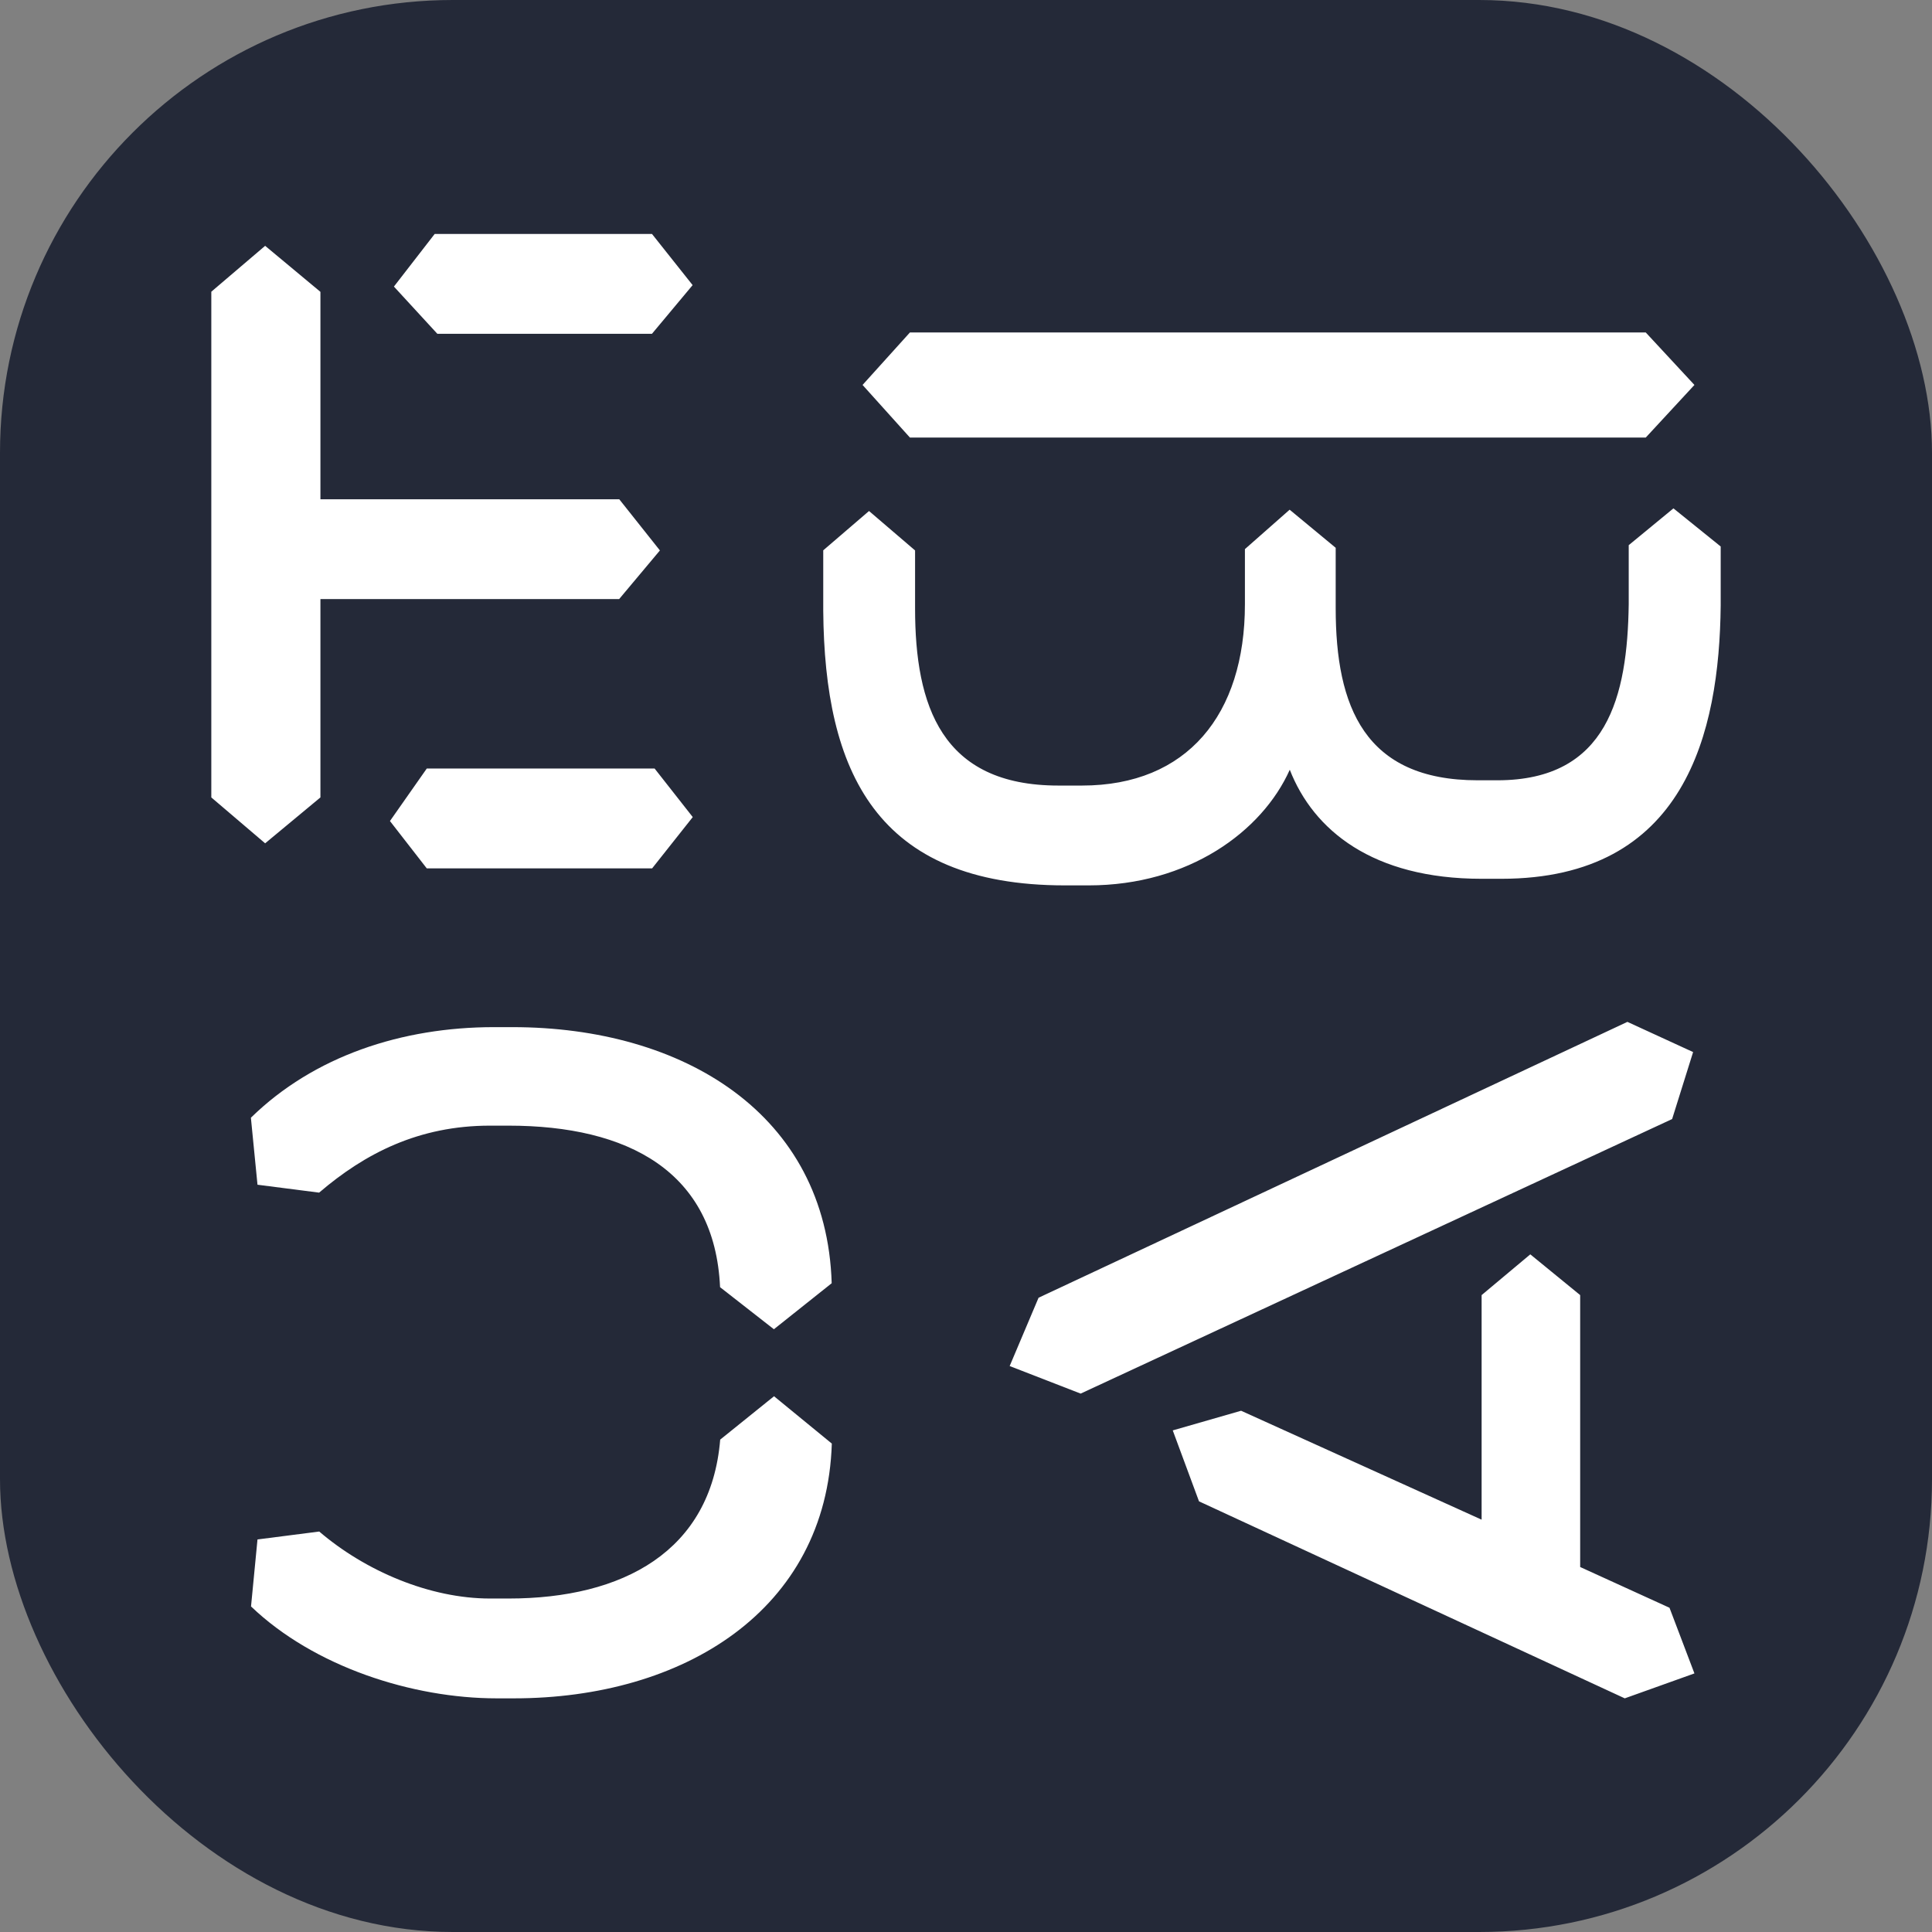<svg width="256" height="256" viewBox="0 0 256 256" fill="none" xmlns="http://www.w3.org/2000/svg">
<rect x="0" y="0" width="256" height="256" fill="#808080" stroke="none"/>
<g clip-path="url(#clip0_360_183)">
<rect width="256" height="256" rx="60" fill="#242938"/>
<path d="M35.133 32.573L42.458 38.671V66.156H82.056L87.441 72.936L82.038 79.383H42.458V105.663L35.133 111.744L28 105.663V38.653L35.133 32.573ZM56.549 101.836H86.741L91.794 108.267L86.409 115.064H56.549L51.671 108.791L56.549 101.836ZM57.598 31H86.391L91.776 37.78L86.391 44.227H57.947L52.196 37.972L57.598 31ZM218.07 44.053L224.521 51.007L218.07 57.979H120.57L114.294 51.007L120.57 44.053H218.07ZM109.067 72.936L115.15 67.711L121.252 72.936V80.607C121.252 93.484 124.731 104.091 140.238 104.091H143.367C157.3 104.091 164.958 94.69 164.958 80.065V72.761L170.884 67.537L176.986 72.586V80.589C176.986 93.641 180.814 103.392 195.797 103.392H198.402C213.035 103.392 215.64 92.244 215.814 80.065V72.237L221.741 67.362L228 72.412V80.24C227.825 97.118 223.297 116.444 198.927 116.444H196.322C181.864 116.444 174.031 109.996 170.902 101.994C167.248 110.171 157.493 117.318 144.258 117.318H141.112C116.042 117.318 109.259 102.186 109.084 80.939V72.936H109.067ZM158.874 198.935L155.395 189.535L164.451 186.931L196.322 201.364V171.607L202.773 166.208L209.381 171.607V207.637L221.217 213.036L224.521 221.737L215.29 225.04L158.874 198.935ZM215.64 135.403L224.346 139.404L221.566 148.28L143.192 184.659L133.786 181.008L137.615 171.956L215.64 135.403ZM102.563 185.009L110.22 191.282C109.521 213.385 90.535 225.04 68.087 225.04H65.815C54.661 225.04 41.619 220.864 33.262 212.861L34.119 203.985L42.301 202.936C48.402 208.161 56.934 211.813 64.941 211.813H67.388C82.546 211.813 94.206 205.557 95.43 190.757L102.563 185.009ZM95.413 170.558C94.713 155.234 83.227 149.154 67.371 149.154H64.923C55.517 149.154 48.385 152.806 42.283 158.03L34.119 156.982L33.245 148.105C41.601 139.928 53.262 136.101 65.465 136.101H67.895C90.535 136.101 109.521 147.599 110.203 170.034L102.545 176.132L95.413 170.558Z" fill="white"/>
</g>
<defs>
<clipPath id="clip0_360_183">
<rect width="256" height="256" fill="white"/>
</clipPath>
</defs>
</svg>
